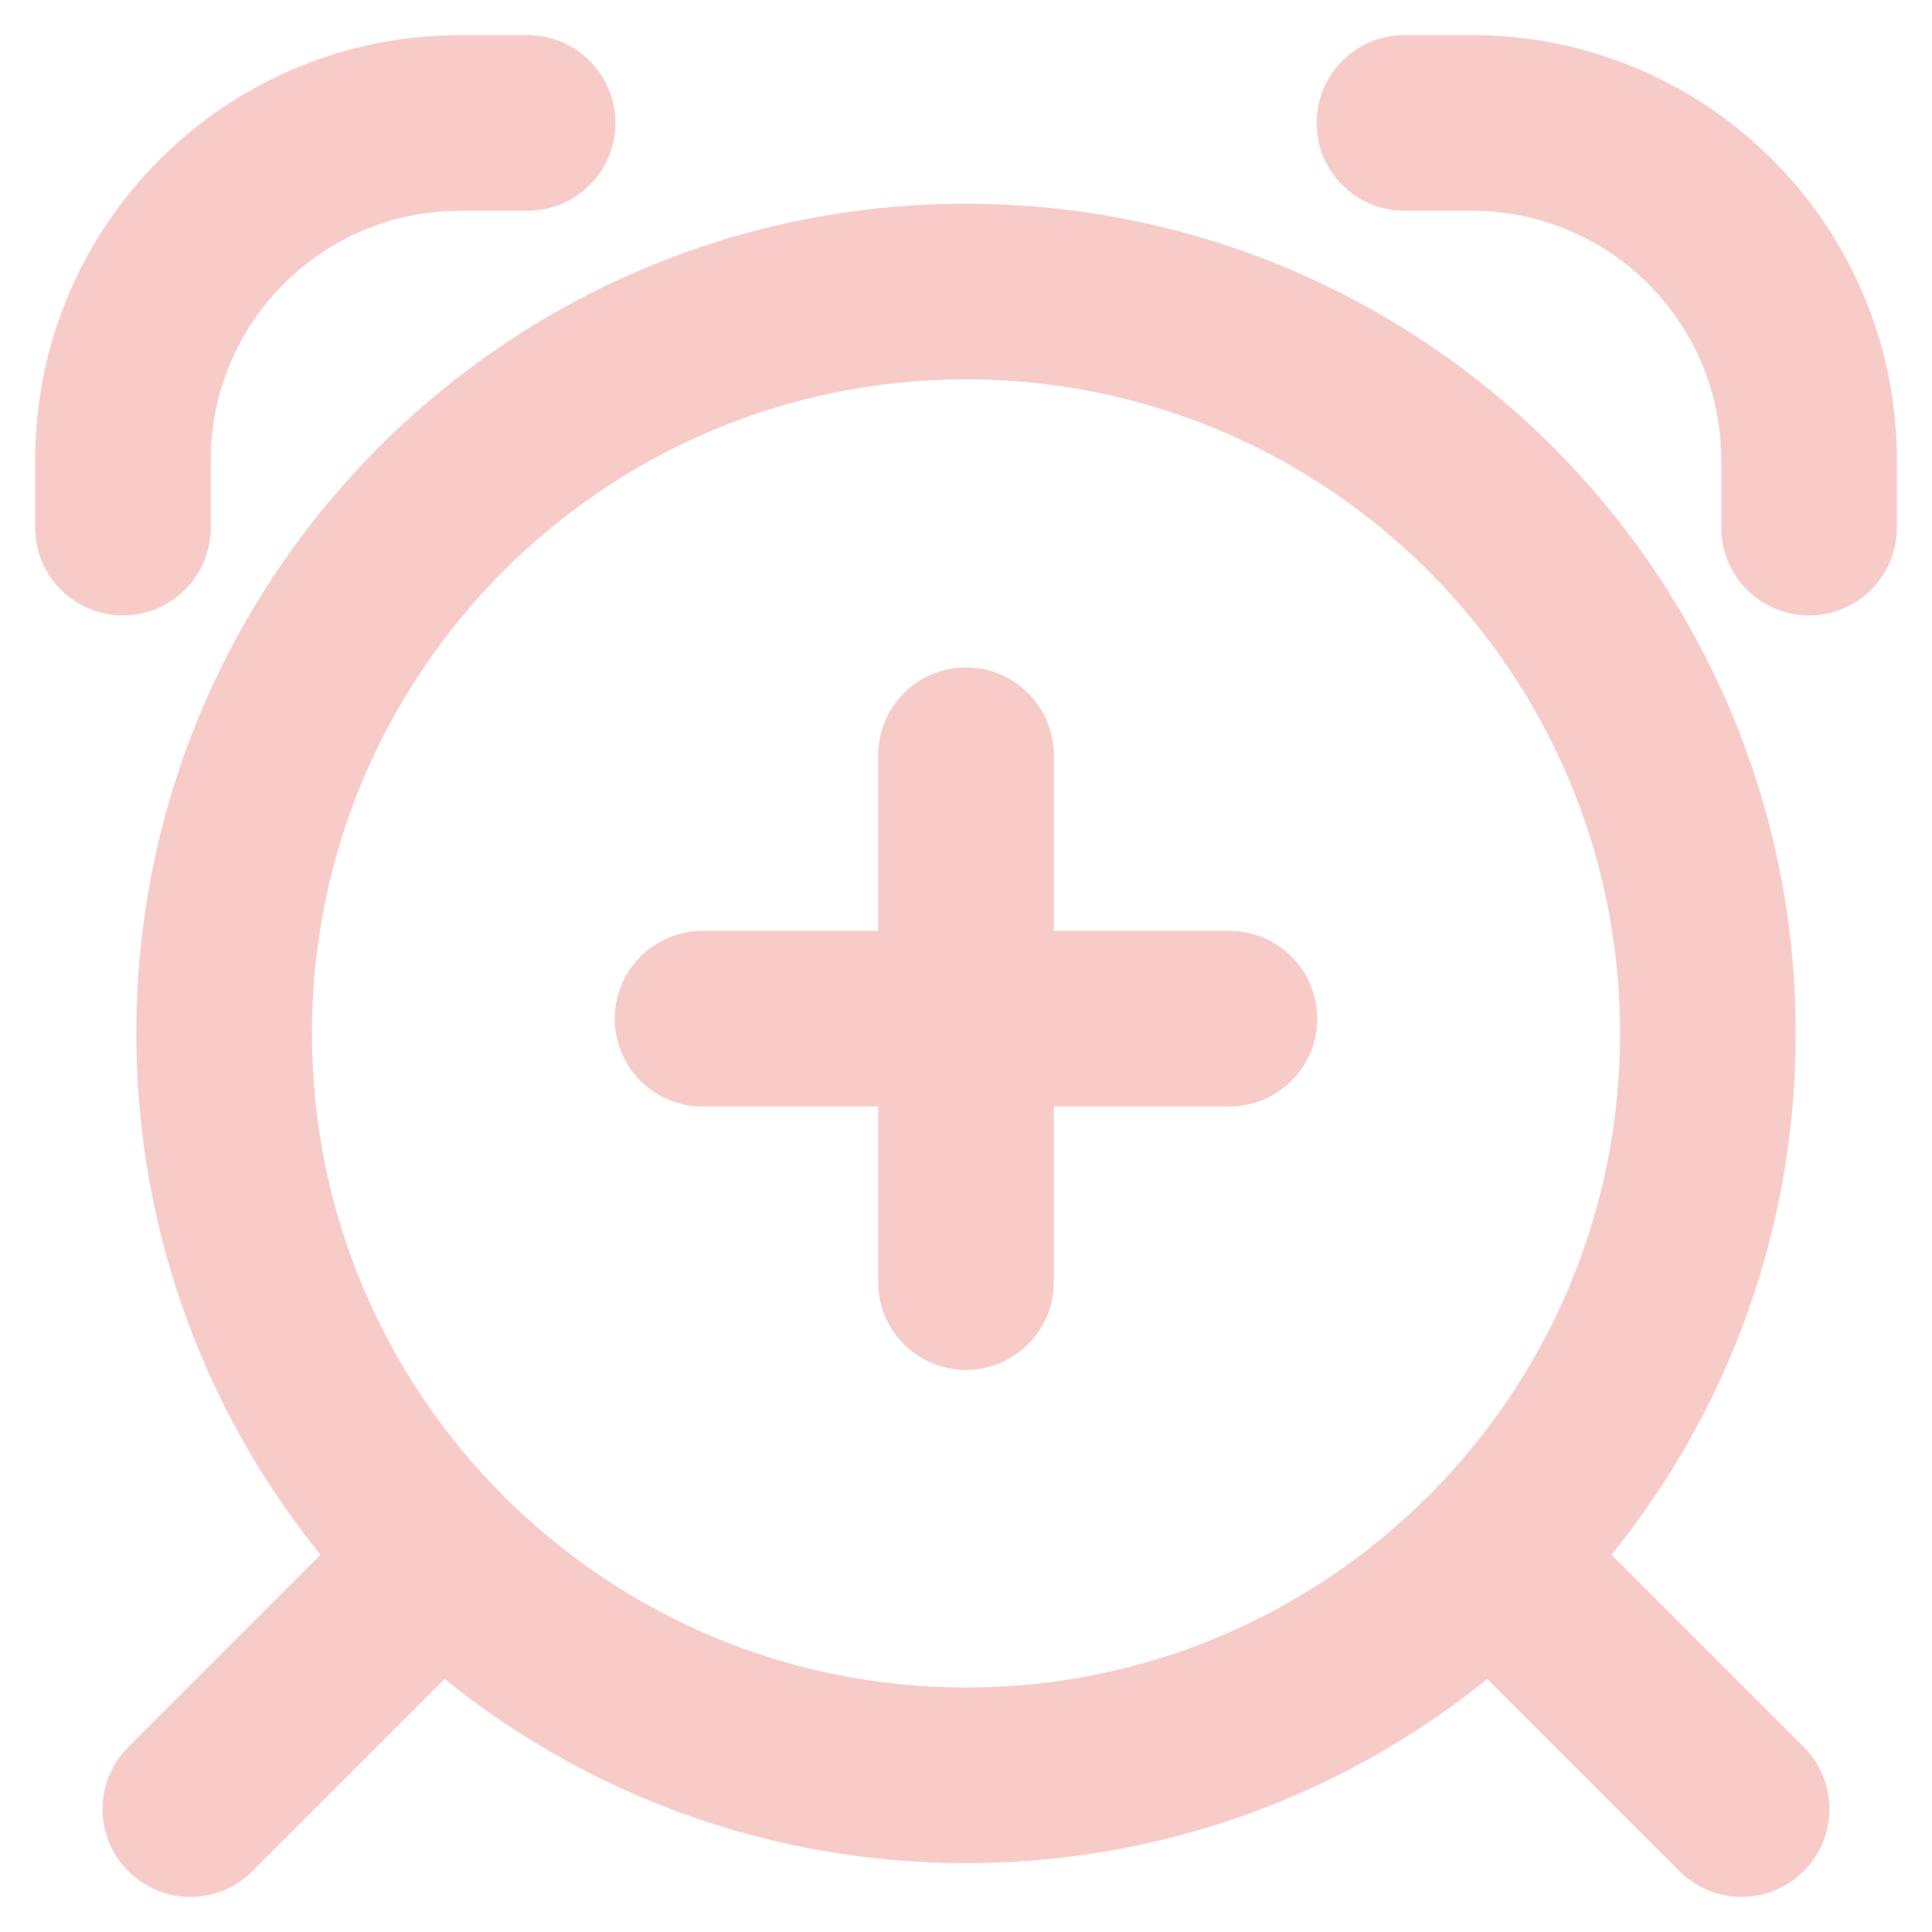<svg width="22" height="22" viewBox="0 0 22 22" fill="none" xmlns="http://www.w3.org/2000/svg">
<path d="M0.4 6.008C0.4 6.56 0.848 7.008 1.4 7.008C1.952 7.008 2.4 6.56 2.4 6.008H0.4ZM6.008 2.4C6.56 2.4 7.008 1.952 7.008 1.4C7.008 0.848 6.56 0.4 6.008 0.4V2.4ZM15.992 0.4C15.44 0.4 14.992 0.848 14.992 1.4C14.992 1.952 15.44 2.4 15.992 2.4V0.4ZM16.76 1.4V0.4V1.4ZM20.6 5.24H19.6H20.6ZM19.6 6.008C19.6 6.56 20.048 7.008 20.6 7.008C21.152 7.008 21.6 6.56 21.6 6.008H19.6ZM5.563 18.619C5.954 18.229 5.954 17.595 5.563 17.205C5.173 16.814 4.539 16.814 4.149 17.205L5.563 18.619ZM1.461 19.893C1.07 20.283 1.07 20.917 1.461 21.307C1.851 21.698 2.485 21.698 2.875 21.307L1.461 19.893ZM19.125 21.307C19.515 21.698 20.149 21.698 20.539 21.307C20.93 20.917 20.93 20.283 20.539 19.893L19.125 21.307ZM17.851 17.205C17.461 16.814 16.827 16.814 16.437 17.205C16.046 17.595 16.046 18.229 16.437 18.619L17.851 17.205ZM12 8.6C12 8.048 11.552 7.6 11 7.6C10.448 7.6 10 8.048 10 8.6H12ZM10 14.6C10 15.152 10.448 15.6 11 15.6C11.552 15.6 12 15.152 12 14.6H10ZM14 12.6C14.552 12.6 15 12.152 15 11.6C15 11.048 14.552 10.6 14 10.6V12.6ZM8 10.6C7.448 10.6 7 11.048 7 11.6C7 12.152 7.448 12.6 8 12.6V10.6ZM2.4 6.008V5.24H0.4V6.008H2.4ZM5.24 2.4H6.008V0.4H5.24V2.4ZM2.4 5.24C2.4 3.672 3.672 2.4 5.24 2.4V0.4C2.567 0.4 0.4 2.567 0.4 5.24H2.4ZM15.992 2.4H16.76V0.4L15.992 0.4V2.4ZM19.6 5.24V6.008H21.6V5.24H19.6ZM16.76 2.4C18.328 2.4 19.6 3.672 19.6 5.24H21.6C21.6 2.567 19.433 0.4 16.76 0.4V2.4ZM4.149 17.205L1.461 19.893L2.875 21.307L5.563 18.619L4.149 17.205ZM20.539 19.893L17.851 17.205L16.437 18.619L19.125 21.307L20.539 19.893ZM18.448 11.768C18.448 15.881 15.113 19.216 11 19.216V21.216C16.218 21.216 20.448 16.986 20.448 11.768H18.448ZM11 19.216C6.887 19.216 3.552 15.881 3.552 11.768H1.552C1.552 16.986 5.782 21.216 11 21.216V19.216ZM3.552 11.768C3.552 7.655 6.887 4.32 11 4.32V2.32C5.782 2.32 1.552 6.55 1.552 11.768H3.552ZM11 4.32C15.113 4.32 18.448 7.655 18.448 11.768H20.448C20.448 6.55 16.218 2.32 11 2.32V4.32ZM10 8.6V11.6H12V8.6H10ZM10 11.6V14.6H12V11.6H10ZM14 10.6H11V12.6H14V10.6ZM11 10.6H8V12.6H11V10.6Z" fill="#F7CCC8"/>
</svg>
